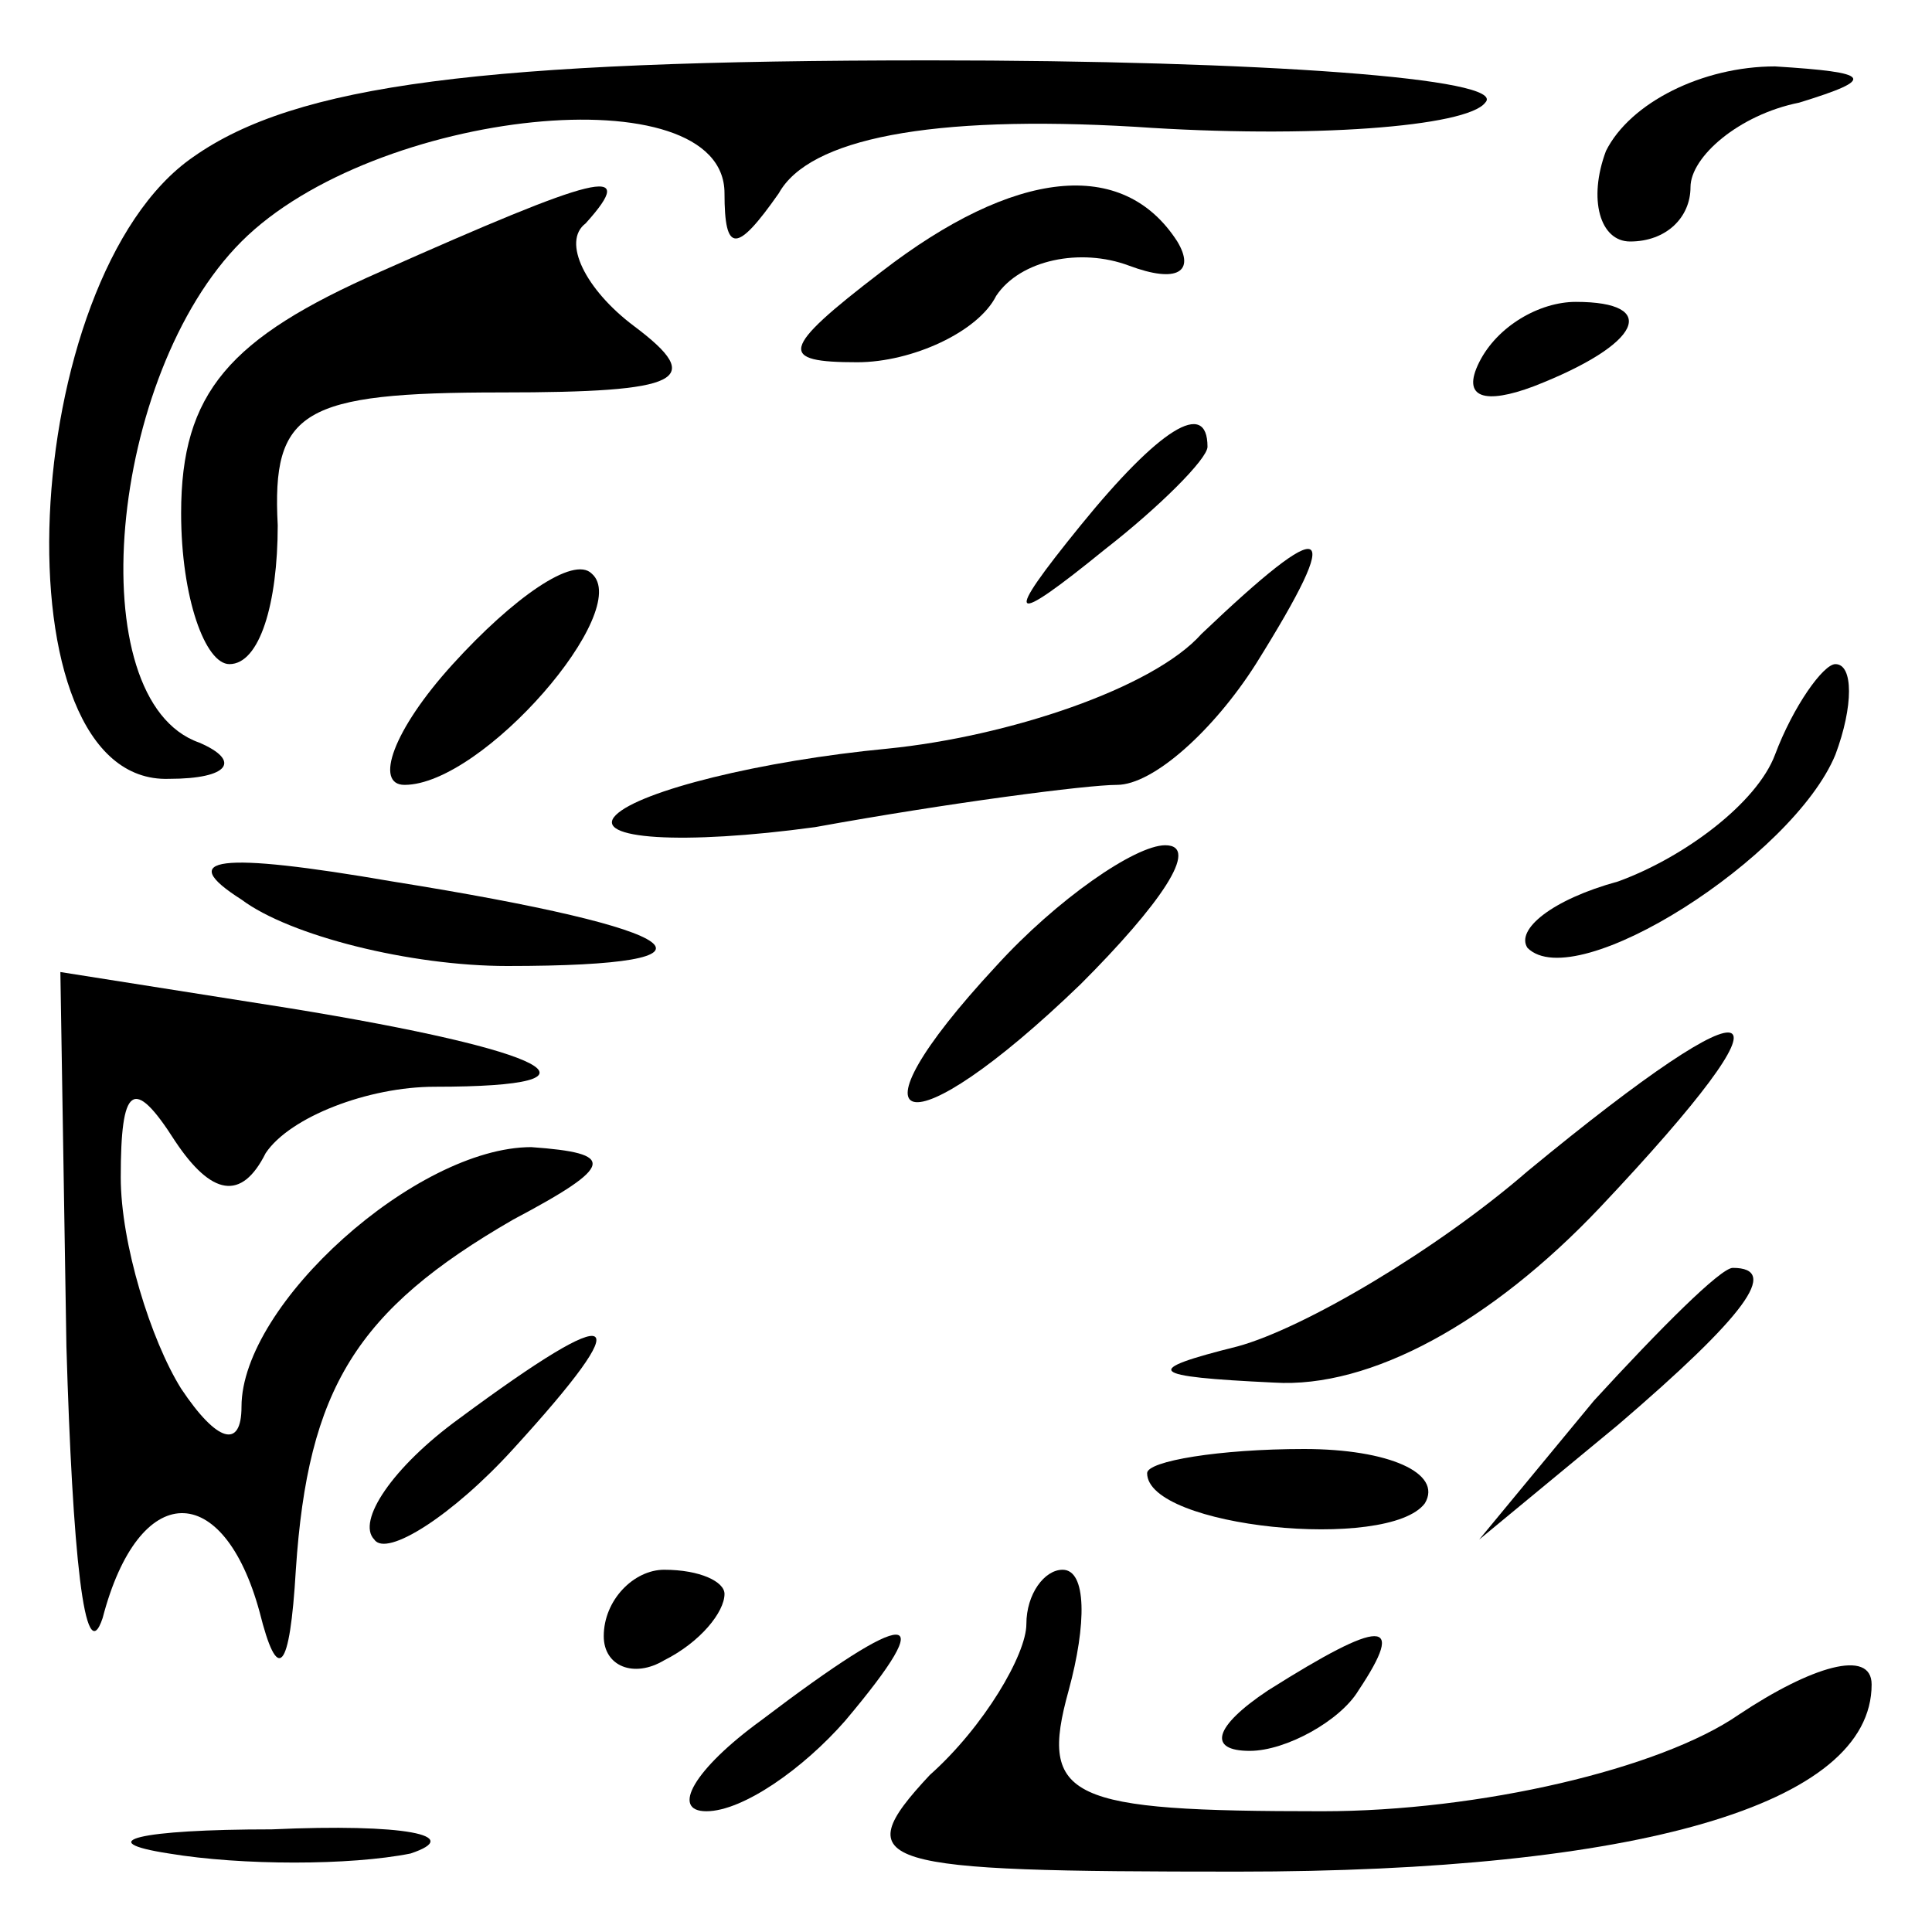 <?xml version="1.0" standalone="no"?>
<!DOCTYPE svg PUBLIC "-//W3C//DTD SVG 20010904//EN"
 "http://www.w3.org/TR/2001/REC-SVG-20010904/DTD/svg10.dtd">
<svg version="1.0" xmlns="http://www.w3.org/2000/svg"
 width="32pt" height="32pt" viewBox="0 0 32 32"
 preserveAspectRatio="xMidYMid meet">
<g transform="translate(0,32) scale(0.1,-0.1)"
fill="#000000" stroke="none">
<path fill="#000000" stroke="none" d="M32 294 c-29 -20 -33 -104 -4 -103 10
0 12 3 5 6 -20 7 -15 61 7 83 22 22 80 28 80 8 0 -10 2 -10 9 0 5 9 25 13 59
11 29 -2 55 0 58 4 4 4 -37 7 -92 7 -74 0 -105 -4 -122 -16z"/>
<path fill="#000000" stroke="none" d="M266 295 c-3 -8 -1 -15 4 -15 6 0 10 4
10 9 0 5 8 12 18 14 13 4 12 5 -4 6 -12 0 -24 -6 -28 -14z"/>
<path fill="#000000" stroke="none" d="M63 275 c-25 -11 -33 -20 -33 -40 0
-14 4 -25 8 -25 5 0 8 10 8 23 -1 19 4 22 37 22 30 0 34 2 22 11 -8 6 -12 14
-8 17 9 10 2 8 -34 -8z"/>
<path fill="#000000" stroke="none" d="M146 275 c-17 -13 -17 -15 -4 -15 9 0
20 5 23 11 4 6 14 8 22 5 8 -3 11 -1 8 4 -9 14 -27 12 -49 -5z"/>
<path fill="#000000" stroke="none" d="M245 260 c-3 -6 1 -7 9 -4 18 7 21 14
7 14 -6 0 -13 -4 -16 -10z"/>
<path fill="#000000" stroke="none" d="M179 233 c-13 -16 -12 -17 4 -4 9 7 17
15 17 17 0 8 -8 3 -21 -13z"/>
<path fill="#000000" stroke="none" d="M75 210 c-10 -11 -13 -20 -8 -20 13 0
38 29 31 35 -3 3 -13 -4 -23 -15z"/>
<path fill="#000000" stroke="none" d="M199 215 c-8 -9 -32 -17 -52 -19 -21
-2 -41 -7 -45 -11 -4 -4 11 -5 33 -2 22 4 45 7 50 7 6 0 16 9 23 20 15 24 12
25 -9 5z"/>
<path fill="#000000" stroke="none" d="M294 195 c-3 -8 -15 -17 -26 -21 -11
-3 -17 -8 -15 -11 8 -8 44 15 51 32 3 8 3 15 0 15 -2 0 -7 -7 -10 -15z"/>
<path fill="#000000" stroke="none" d="M40 171 c8 -6 28 -11 44 -11 39 0 31 6
-19 14 -29 5 -36 4 -25 -3z"/>
<path fill="#000000" stroke="none" d="M165 160 c-26 -28 -15 -31 14 -3 13 13
20 23 14 23 -5 0 -18 -9 -28 -20z"/>
<path fill="#000000" stroke="none" d="M11 97 c1 -34 3 -54 6 -45 6 23 20 23
26 1 3 -12 5 -10 6 7 2 30 10 43 36 58 17 9 17 11 3 12 -19 0 -48 -26 -48 -43
0 -7 -4 -6 -10 3 -5 8 -10 24 -10 35 0 15 2 17 9 6 6 -9 11 -10 15 -2 4 6 17
11 28 11 31 0 19 6 -24 13 l-38 6 1 -62z"/>
<path fill="#000000" stroke="none" d="M253 126 c-15 -13 -37 -26 -48 -29 -16
-4 -15 -5 6 -6 16 -1 36 10 54 29 34 36 28 39 -12 6z"/>
<path fill="#000000" stroke="none" d="M264 88 l-19 -23 23 19 c21 18 27 26
19 26 -2 0 -12 -10 -23 -22z"/>
<path fill="#000000" stroke="none" d="M76 85 c-11 -8 -17 -17 -14 -20 2 -3
13 4 23 15 21 23 18 25 -9 5z"/>
<path fill="#000000" stroke="none" d="M190 76 c0 -9 40 -13 46 -5 3 5 -6 9
-20 9 -14 0 -26 -2 -26 -4z"/>
<path fill="#000000" stroke="none" d="M100 49 c0 -5 5 -7 10 -4 6 3 10 8 10
11 0 2 -4 4 -10 4 -5 0 -10 -5 -10 -11z"/>
<path fill="#000000" stroke="none" d="M170 51 c0 -5 -7 -17 -16 -25 -14 -15
-9 -16 51 -16 66 0 105 11 105 31 0 6 -10 3 -22 -5 -13 -9 -43 -16 -69 -16
-42 0 -47 2 -42 20 3 11 3 20 -1 20 -3 0 -6 -4 -6 -9z"/>
<path fill="#000000" stroke="none" d="M126 35 c-11 -8 -15 -15 -9 -15 6 0 16
7 23 15 16 19 11 19 -14 0z"/>
<path fill="#000000" stroke="none" d="M210 40 c-9 -6 -10 -10 -3 -10 6 0 15
5 18 10 8 12 4 12 -15 0z"/>
<path fill="#000000" stroke="none" d="M28 13 c12 -2 30 -2 40 0 9 3 -1 5 -23
4 -22 0 -30 -2 -17 -4z"/>
</g>
</svg>
